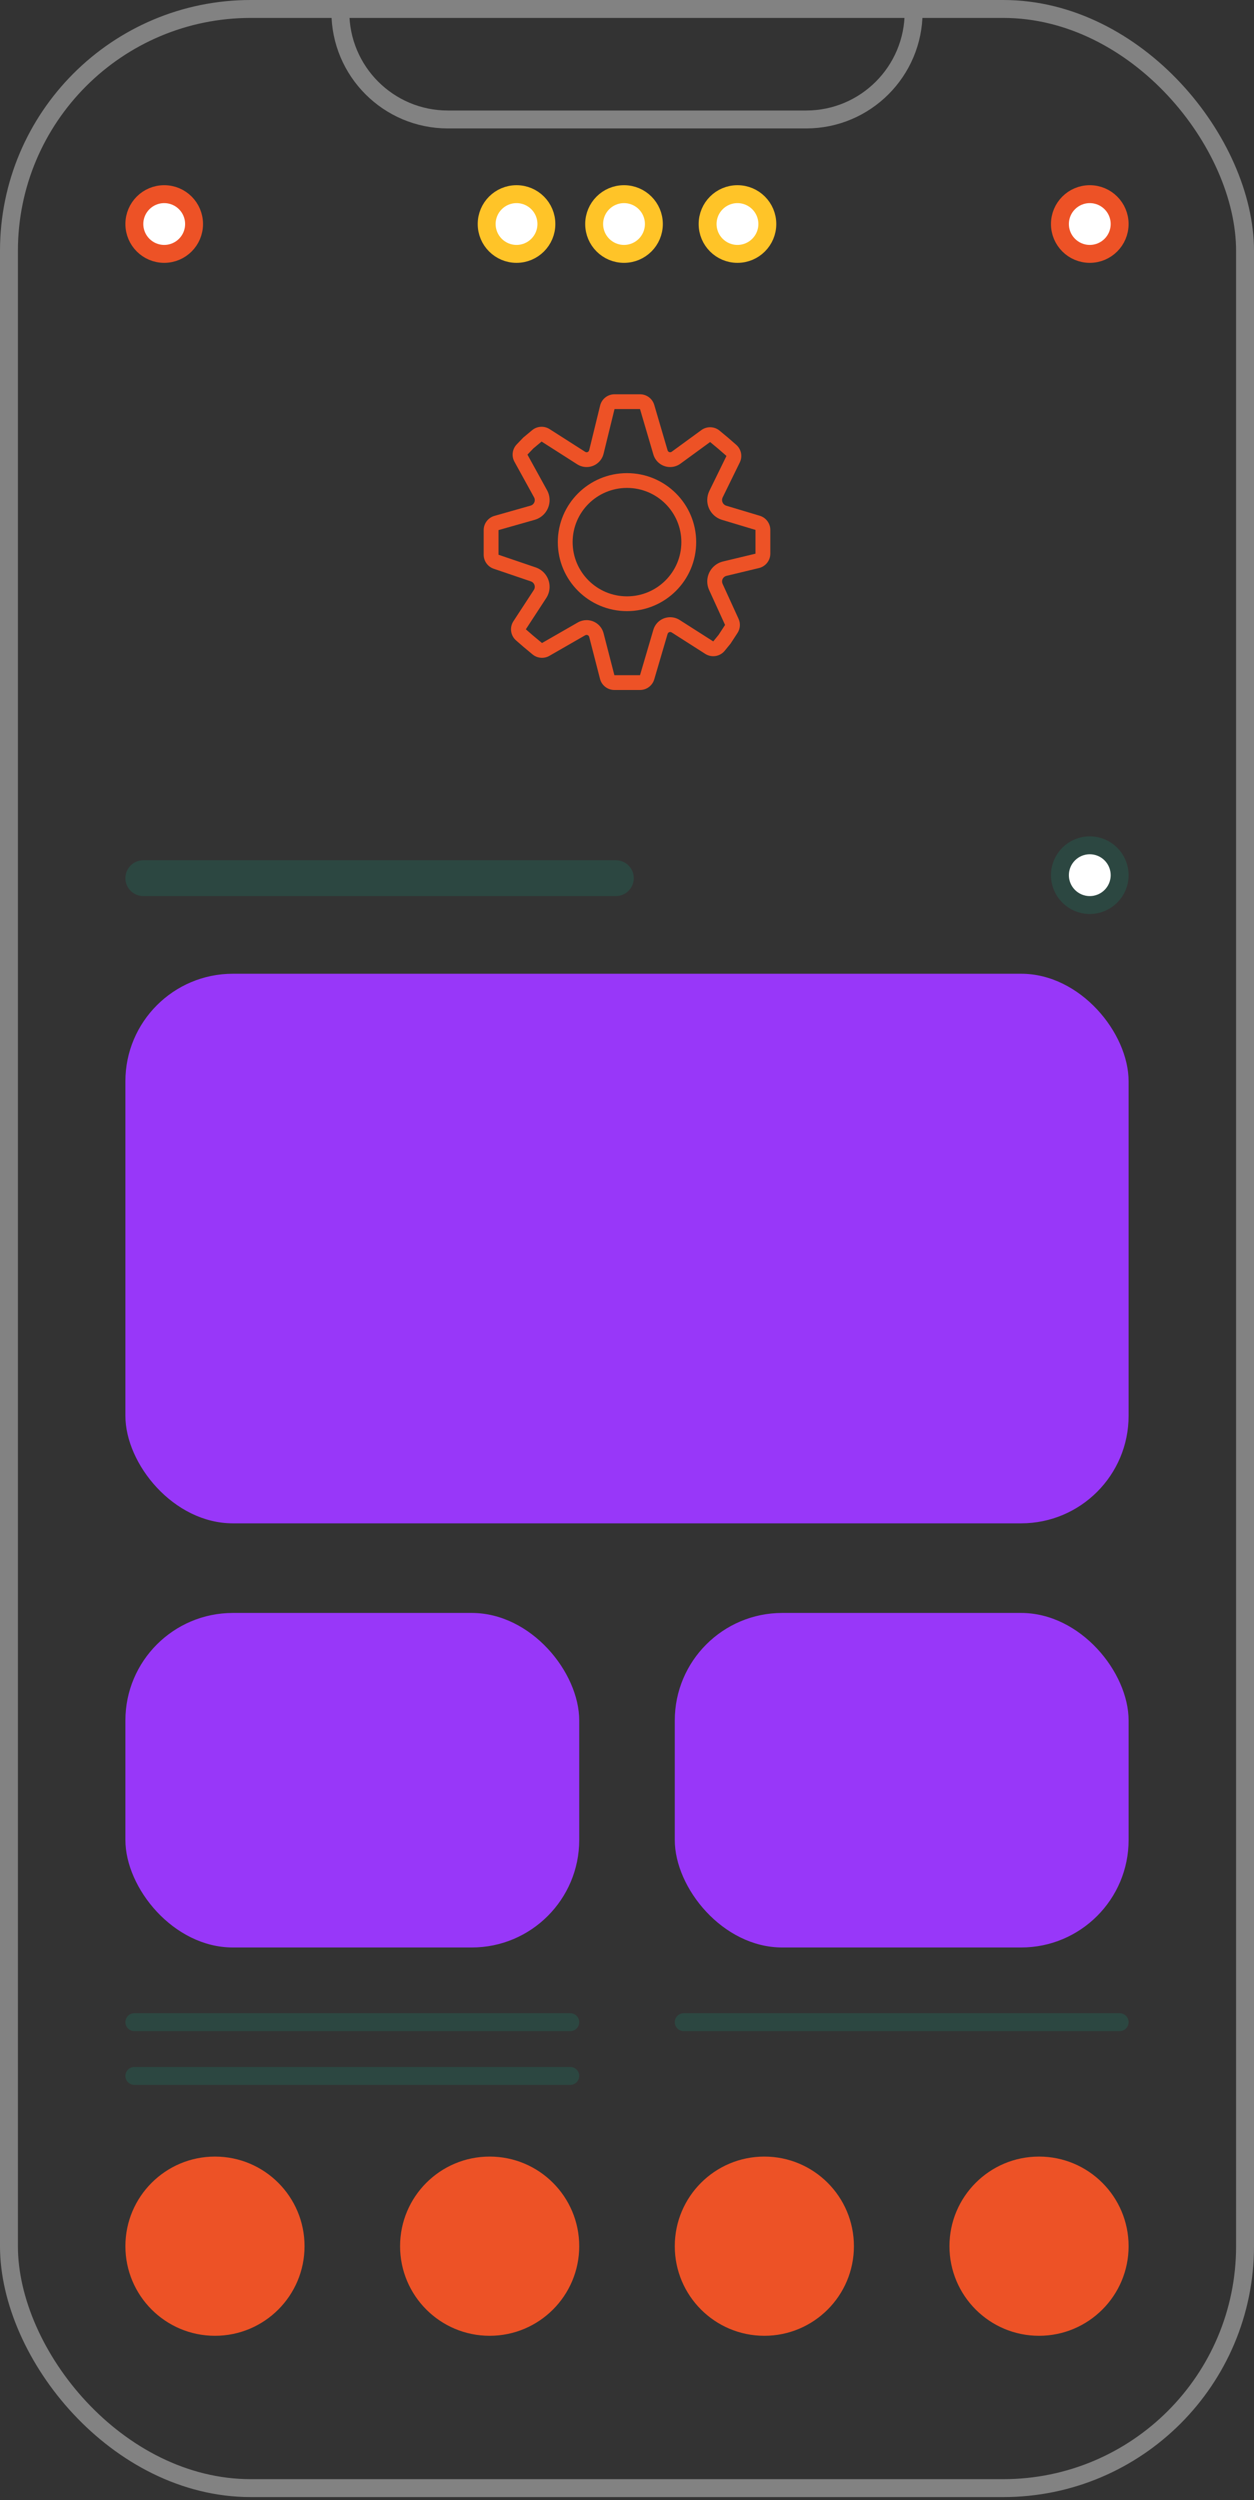<svg width="140" height="279" viewBox="0 0 140 279" fill="none" xmlns="http://www.w3.org/2000/svg">
<rect x="0" y="0" width="140" height="279" fill="#333333" stroke="none"/>
<circle cx="57.667" cy="25" r="3.333" fill="white" stroke="#FFC428" stroke-width="2"/>
<circle cx="18.333" cy="25" r="3.333" fill="white" stroke="#ED5226" stroke-width="2"/>
<circle cx="69.667" cy="25" r="3.333" fill="white" stroke="#FFC428" stroke-width="2"/>
<circle cx="82.333" cy="25" r="3.333" fill="white" stroke="#FFC428" stroke-width="2"/>
<circle cx="121.666" cy="25" r="3.333" fill="white" stroke="#ED5226" stroke-width="2"/>
<circle cx="121.666" cy="97.667" r="3.333" fill="white" stroke="#2C4741" stroke-width="2"/>
<path d="M14 250.667C14 245.144 18.477 240.667 24 240.667C29.523 240.667 34 245.144 34 250.667C34 256.19 29.523 260.667 24 260.667C18.477 260.667 14 256.19 14 250.667Z" fill="#ED5226"/>
<path d="M44.666 250.667C44.666 245.144 49.143 240.667 54.666 240.667C60.189 240.667 64.666 245.144 64.666 250.667C64.666 256.19 60.189 260.667 54.666 260.667C49.143 260.667 44.666 256.19 44.666 250.667Z" fill="#ED5226"/>
<path d="M75.334 250.667C75.334 245.144 79.811 240.667 85.334 240.667C90.857 240.667 95.334 245.144 95.334 250.667C95.334 256.19 90.857 260.667 85.334 260.667C79.811 260.667 75.334 256.19 75.334 250.667Z" fill="#ED5226"/>
<path d="M106 250.667C106 245.144 110.477 240.667 116 240.667C121.523 240.667 126 245.144 126 250.667C126 256.19 121.523 260.667 116 260.667C110.477 260.667 106 256.19 106 250.667Z" fill="#ED5226"/>
<line x1="16" y1="98" x2="68.757" y2="98" stroke="#2C4741" stroke-width="4" stroke-linecap="round"/>
<line x1="15" y1="225.667" x2="63.667" y2="225.667" stroke="#2C4741" stroke-width="2" stroke-linecap="round"/>
<line x1="15" y1="231.667" x2="63.667" y2="231.667" stroke="#2C4741" stroke-width="2" stroke-linecap="round"/>
<line x1="76.334" y1="225.667" x2="125.001" y2="225.667" stroke="#2C4741" stroke-width="2" stroke-linecap="round"/>
<rect x="14" y="180" width="50.667" height="37.333" rx="12" fill="#9837F9"/>
<rect x="75.334" y="180" width="50.667" height="37.333" rx="12" fill="#9837F9"/>
<rect x="14" y="108.667" width="112" height="61.333" rx="12" fill="#9837F9"/>
<rect x="1" y="1" width="138" height="276.667" rx="27" stroke="#828282" stroke-width="2"/>
<path d="M38 1.333V1.333C38 7.961 43.373 13.333 50 13.333H90C96.627 13.333 102 7.961 102 1.333V1.333" stroke="#828282" stroke-width="2" stroke-linecap="round" stroke-linejoin="round"/>
<path fill-rule="evenodd" clip-rule="evenodd" d="M70 66.55C73.352 66.55 76.069 63.841 76.069 60.5C76.069 57.159 73.352 54.45 70 54.45C66.648 54.45 63.931 57.159 63.931 60.5C63.931 63.841 66.648 66.55 70 66.55ZM70 68.2C74.266 68.2 77.724 64.753 77.724 60.5C77.724 56.247 74.266 52.8 70 52.8C65.734 52.8 62.276 56.247 62.276 60.5C62.276 64.753 65.734 68.2 70 68.2Z" fill="#ED5226"/>
<path fill-rule="evenodd" clip-rule="evenodd" d="M78.736 72.971C79.445 73.423 80.381 73.273 80.912 72.622L81.564 71.823L82.336 70.642C82.645 70.169 82.689 69.571 82.455 69.058L80.672 65.157C80.634 65.073 80.614 64.982 80.614 64.89C80.614 64.592 80.818 64.333 81.109 64.263L84.733 63.393C85.476 63.214 86 62.551 86 61.789V59.138C86 58.41 85.522 57.768 84.822 57.558L81.088 56.437C80.806 56.352 80.614 56.094 80.614 55.8C80.614 55.7 80.637 55.6 80.681 55.509L82.593 51.606C82.921 50.936 82.757 50.13 82.194 49.639L81.267 48.833L80.34 48.062C79.756 47.576 78.916 47.549 78.302 47.997L74.989 50.414C74.938 50.451 74.877 50.471 74.815 50.471C74.684 50.471 74.569 50.385 74.532 50.26L73.042 45.186C72.835 44.483 72.188 44 71.453 44H68.607C67.844 44 67.18 44.52 66.999 45.259L65.778 50.247C65.745 50.378 65.627 50.471 65.492 50.471C65.436 50.471 65.381 50.455 65.334 50.424L61.358 47.887C60.75 47.499 59.96 47.549 59.405 48.01L58.416 48.833L57.686 49.596C57.189 50.117 57.087 50.898 57.434 51.529L59.624 55.503C59.676 55.598 59.703 55.703 59.703 55.811C59.703 56.097 59.513 56.348 59.237 56.426L55.202 57.571C54.491 57.773 54 58.42 54 59.158V61.908C54 62.614 54.45 63.242 55.12 63.47L59.269 64.882C59.529 64.97 59.703 65.213 59.703 65.487C59.703 65.611 59.667 65.732 59.599 65.835L57.318 69.329C56.869 70.018 56.996 70.931 57.617 71.472L58.416 72.167L59.45 73.028C59.983 73.47 60.736 73.535 61.337 73.19L65.335 70.893C65.382 70.867 65.434 70.853 65.487 70.853C65.626 70.853 65.747 70.947 65.781 71.08L66.987 75.761C67.175 76.49 67.835 77 68.591 77H71.453C72.188 77 72.835 76.517 73.042 75.814L74.53 70.747C74.568 70.618 74.687 70.529 74.822 70.529C74.88 70.529 74.937 70.546 74.986 70.577L78.736 72.971ZM59.549 50.039L58.885 50.734L61.075 54.709C61.261 55.047 61.358 55.426 61.358 55.811C61.358 56.834 60.677 57.733 59.69 58.013L55.655 59.158L55.655 61.908L59.804 63.32C60.733 63.637 61.358 64.507 61.358 65.487C61.358 65.93 61.229 66.364 60.986 66.736L58.706 70.229L59.491 70.912L60.511 71.76L64.509 69.464C64.807 69.293 65.144 69.203 65.487 69.203C66.381 69.203 67.162 69.806 67.385 70.67L68.591 75.35L71.453 75.35L72.942 70.284C73.186 69.451 73.952 68.879 74.822 68.879C75.196 68.879 75.563 68.986 75.878 69.188L79.629 71.581L80.225 70.85L80.949 69.742L79.166 65.841C79.029 65.542 78.959 65.218 78.959 64.89C78.959 63.83 79.687 62.908 80.721 62.659L84.345 61.789L84.345 59.138L80.611 58.016C79.63 57.722 78.959 56.822 78.959 55.8C78.959 55.449 79.039 55.102 79.194 54.785L81.105 50.882L80.193 50.088L79.28 49.328L75.966 51.746C75.632 51.989 75.229 52.121 74.815 52.121C73.949 52.121 73.187 51.551 72.944 50.723L71.453 45.65H68.607L67.385 50.638C67.172 51.508 66.39 52.121 65.492 52.121C65.12 52.121 64.755 52.014 64.441 51.814L60.466 49.277L59.549 50.039Z" fill="#ED5226"/>
</svg>
